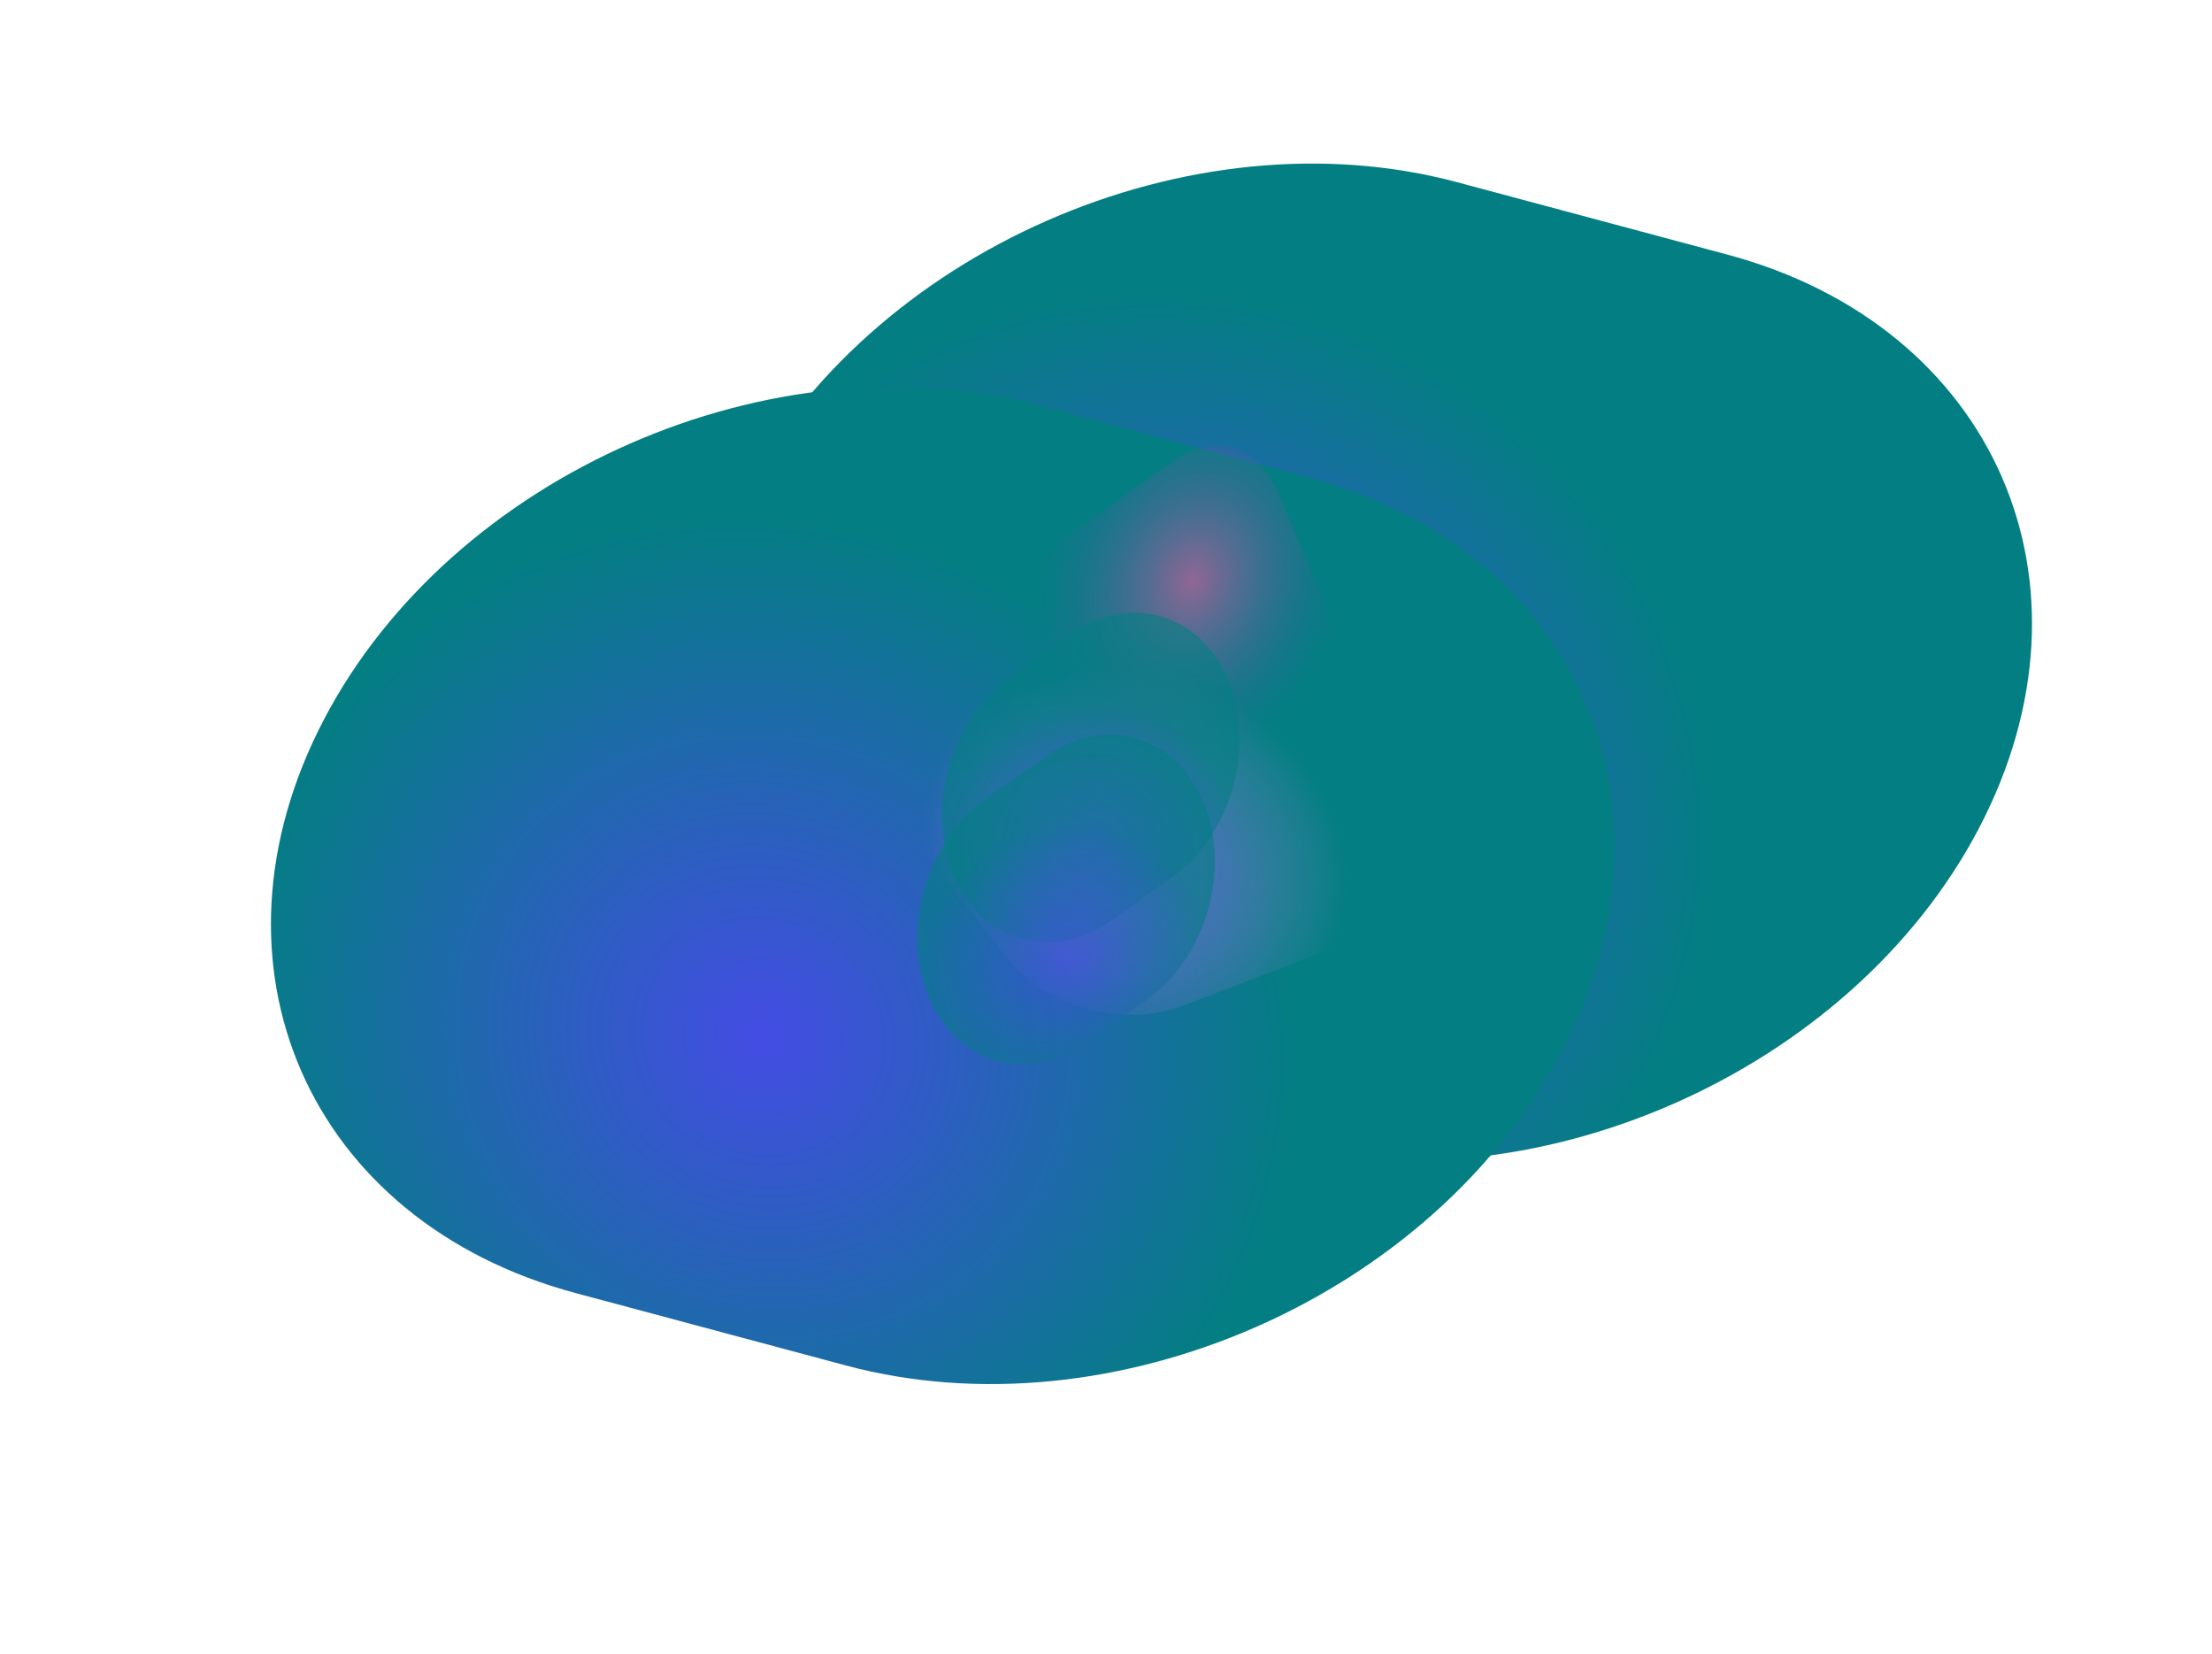 <svg width="1640" height="1226" viewBox="0 0 1640 1226" fill="none" xmlns="http://www.w3.org/2000/svg">
<g style="mix-blend-mode:color-dodge" filter="url(#filter0_f_425_371)">
<path d="M936.474 846.732C1134.55 899.798 1372.2 795.522 1467.28 613.826V613.826C1562.35 432.13 1478.84 241.819 1280.76 188.753L1080.42 135.083C882.342 82.018 644.693 186.294 549.62 367.99V367.99C454.548 549.685 538.053 739.997 736.135 793.062L936.474 846.732Z" fill="url(#paint0_radial_425_371)"/>
</g>
<g style="mix-blend-mode:color-dodge" filter="url(#filter1_f_425_371)">
<path d="M626.997 1012.15C825.079 1065.22 1062.73 960.943 1157.8 779.247V779.247C1252.87 597.551 1169.37 407.24 971.285 354.174L770.947 300.504C572.865 247.439 335.217 351.715 240.144 533.411V533.411C145.072 715.107 228.577 905.418 426.658 958.483L626.997 1012.15Z" fill="url(#paint1_radial_425_371)"/>
</g>
<g opacity="0.6" filter="url(#filter2_f_425_371)">
<path d="M1011.14 694.25C1054.89 677.542 1067.17 633.933 1038.58 596.846L977.437 517.549C948.841 480.462 890.193 463.942 846.444 480.65L711.69 532.113C667.94 548.821 655.656 592.43 684.252 629.517L745.393 708.813C773.989 745.9 832.636 762.421 876.386 745.713L1011.14 694.25Z" fill="url(#paint2_radial_425_371)"/>
</g>
<g style="mix-blend-mode:color-dodge" opacity="0.6" filter="url(#filter3_f_425_371)">
<path d="M964.611 565.185C993.17 544.871 1005.31 502.212 991.73 469.904L946.767 362.945C933.185 330.637 899.024 320.914 870.465 341.228L720.627 447.808C692.068 468.122 679.926 510.78 693.508 543.089L738.471 650.048C752.052 682.356 786.214 692.079 814.773 671.765L964.611 565.185Z" fill="url(#paint3_radial_425_371)"/>
</g>
<g style="mix-blend-mode:color-dodge" opacity="0.6" filter="url(#filter4_f_425_371)">
<path d="M868.79 650.51C912.737 619.25 931.421 553.606 910.522 503.89V503.89C889.622 454.173 837.053 439.211 793.106 470.471L748.658 502.087C704.711 533.346 686.027 598.99 706.927 648.707V648.707C727.826 698.423 780.395 713.386 824.342 682.126L868.79 650.51Z" fill="url(#paint4_radial_425_371)"/>
</g>
<g style="mix-blend-mode:color-dodge" opacity="0.6" filter="url(#filter5_f_425_371)">
<path d="M850.465 740.959C894.412 709.7 913.096 644.055 892.197 594.339V594.339C871.297 544.623 818.729 529.66 774.781 560.92L730.333 592.536C686.386 623.796 667.702 689.44 688.602 739.156V739.156C709.502 788.873 762.07 803.835 806.017 772.575L850.465 740.959Z" fill="url(#paint5_radial_425_371)"/>
</g>
<defs>
<filter id="filter0_f_425_371" x="389.71" y="0.604" width="1237.48" height="980.607" filterUnits="userSpaceOnUse" color-interpolation-filters="sRGB">
<feFlood flood-opacity="0" result="BackgroundImageFix"/>
<feBlend mode="normal" in="SourceGraphic" in2="BackgroundImageFix" result="shape"/>
<feGaussianBlur stdDeviation="60.323" result="effect1_foregroundBlur_425_371"/>
</filter>
<filter id="filter1_f_425_371" x="0.88" y="86.671" width="1396.18" height="1139.31" filterUnits="userSpaceOnUse" color-interpolation-filters="sRGB">
<feFlood flood-opacity="0" result="BackgroundImageFix"/>
<feBlend mode="normal" in="SourceGraphic" in2="BackgroundImageFix" result="shape"/>
<feGaussianBlur stdDeviation="100" result="effect1_foregroundBlur_425_371"/>
</filter>
<filter id="filter2_f_425_371" x="616.222" y="421.533" width="490.386" height="383.296" filterUnits="userSpaceOnUse" color-interpolation-filters="sRGB">
<feFlood flood-opacity="0" result="BackgroundImageFix"/>
<feBlend mode="normal" in="SourceGraphic" in2="BackgroundImageFix" result="shape"/>
<feGaussianBlur stdDeviation="26.299" result="effect1_foregroundBlur_425_371"/>
</filter>
<filter id="filter3_f_425_371" x="656.216" y="298.887" width="372.805" height="415.218" filterUnits="userSpaceOnUse" color-interpolation-filters="sRGB">
<feFlood flood-opacity="0" result="BackgroundImageFix"/>
<feBlend mode="normal" in="SourceGraphic" in2="BackgroundImageFix" result="shape"/>
<feGaussianBlur stdDeviation="15.864" result="effect1_foregroundBlur_425_371"/>
</filter>
<filter id="filter4_f_425_371" x="666.638" y="422.412" width="284.173" height="307.772" filterUnits="userSpaceOnUse" color-interpolation-filters="sRGB">
<feFlood flood-opacity="0" result="BackgroundImageFix"/>
<feBlend mode="normal" in="SourceGraphic" in2="BackgroundImageFix" result="shape"/>
<feGaussianBlur stdDeviation="15.864" result="effect1_foregroundBlur_425_371"/>
</filter>
<filter id="filter5_f_425_371" x="627.443" y="491.992" width="325.912" height="349.511" filterUnits="userSpaceOnUse" color-interpolation-filters="sRGB">
<feFlood flood-opacity="0" result="BackgroundImageFix"/>
<feBlend mode="normal" in="SourceGraphic" in2="BackgroundImageFix" result="shape"/>
<feGaussianBlur stdDeviation="26.299" result="effect1_foregroundBlur_425_371"/>
</filter>
<radialGradient id="paint0_radial_425_371" cx="0" cy="0" r="1" gradientUnits="userSpaceOnUse" gradientTransform="translate(875.891 604.063) rotate(-144.112) scale(402.72 383.339)">
<stop stop-color="#444CE4"/>
<stop offset="1" stop-color="#037E82"/>
</radialGradient>
<radialGradient id="paint1_radial_425_371" cx="0" cy="0" r="1" gradientUnits="userSpaceOnUse" gradientTransform="translate(566.414 769.484) rotate(-144.112) scale(402.72 383.339)">
<stop stop-color="#444CE4"/>
<stop offset="1" stop-color="#037E82"/>
</radialGradient>
<radialGradient id="paint2_radial_425_371" cx="0" cy="0" r="1" gradientUnits="userSpaceOnUse" gradientTransform="translate(841.758 634.531) rotate(-151.764) scale(161.552 136.968)">
<stop stop-color="#7A5AF8"/>
<stop offset="1" stop-color="#E888F8" stop-opacity="0"/>
</radialGradient>
<radialGradient id="paint3_radial_425_371" cx="0" cy="0" r="1" gradientUnits="userSpaceOnUse" gradientTransform="translate(884.163 430.4) rotate(109.752) scale(141.468 112.558)">
<stop stop-color="#F257A0"/>
<stop offset="1" stop-color="#484EB7" stop-opacity="0"/>
<stop offset="1" stop-color="#D03F92" stop-opacity="0"/>
</radialGradient>
<radialGradient id="paint4_radial_425_371" cx="0" cy="0" r="1" gradientUnits="userSpaceOnUse" gradientTransform="translate(809.45 622.128) rotate(165.466) scale(105.912 100.815)">
<stop stop-color="#444CE4"/>
<stop offset="1" stop-color="#037E82"/>
</radialGradient>
<radialGradient id="paint5_radial_425_371" cx="0" cy="0" r="1" gradientUnits="userSpaceOnUse" gradientTransform="translate(791.125 712.578) rotate(165.466) scale(105.912 100.815)">
<stop stop-color="#444CE4"/>
<stop offset="1" stop-color="#037E82"/>
</radialGradient>
</defs>
</svg>
